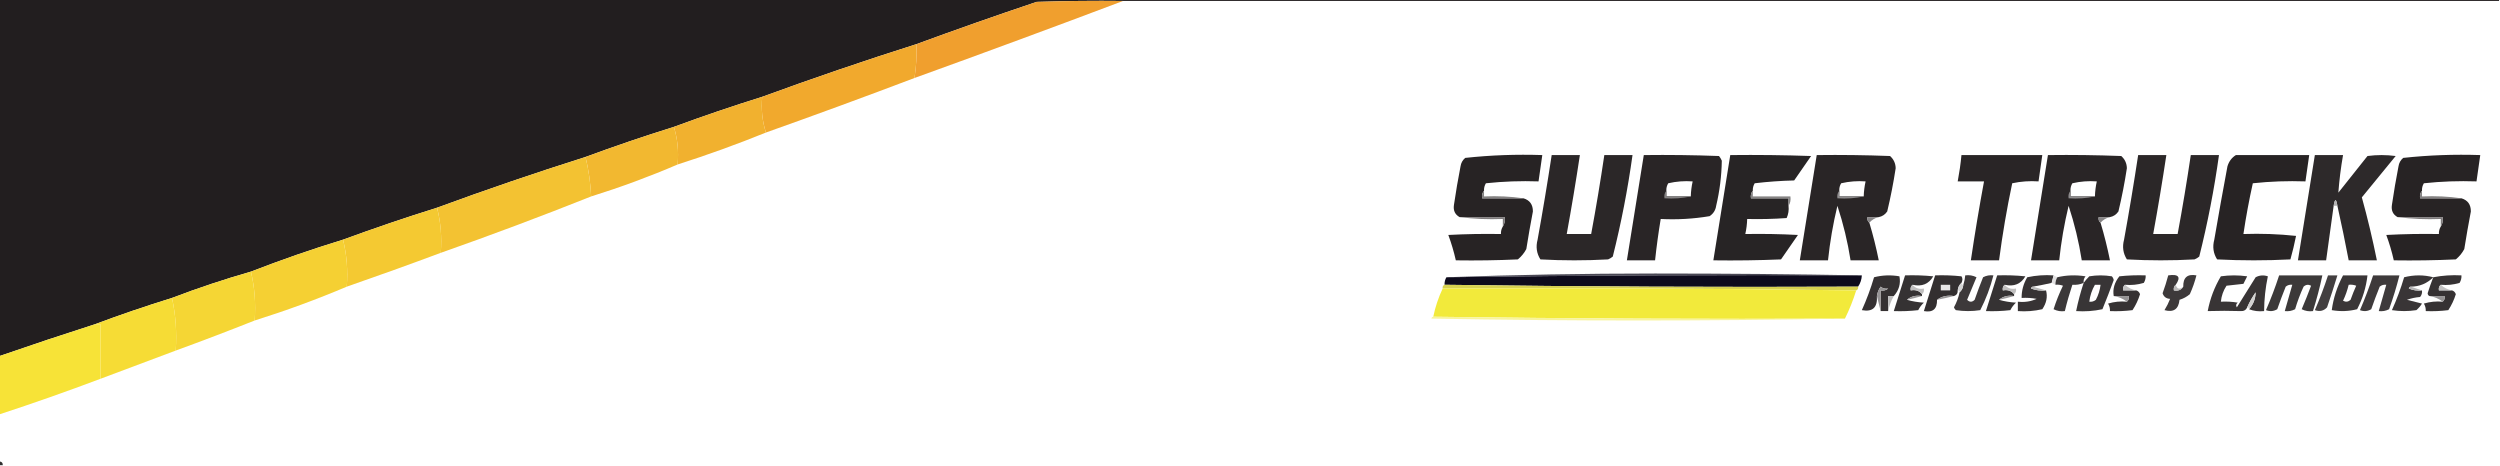 <?xml version="1.0" encoding="UTF-8"?>
<!DOCTYPE svg PUBLIC "-//W3C//DTD SVG 1.1//EN" "http://www.w3.org/Graphics/SVG/1.1/DTD/svg11.dtd">
<svg xmlns="http://www.w3.org/2000/svg" version="1.1" width="1330px" height="248px" style="shape-rendering:geometricPrecision; text-rendering:geometricPrecision; image-rendering:optimizeQuality; fill-rule:evenodd; clip-rule:evenodd" xmlns:xlink="http://www.w3.org/1999/xlink">
<g><path style="opacity:1" fill="#221e1f" d="M -0.5,-0.5 C 442.833,-0.5 886.167,-0.5 1329.5,-0.5C 1329.5,-0.167 1329.5,0.167 1329.5,0.5C 1085.5,0.5 841.5,0.5 597.5,0.5C 582.163,0.333 566.83,0.5 551.5,1C 529.955,8.235 508.622,15.735 487.5,23.5C 459.87,32.265 432.536,41.598 405.5,51.5C 389.622,56.459 373.955,61.792 358.5,67.5C 342.622,72.459 326.955,77.792 311.5,83.5C 284.88,91.928 258.547,100.928 232.5,110.5C 215.622,115.792 198.955,121.459 182.5,127.5C 165.879,132.595 149.546,138.262 133.5,144.5C 119.216,148.595 105.216,153.261 91.5,158.5C 77.61,162.796 63.943,167.463 50.5,172.5C 33.426,177.969 16.426,183.636 -0.5,189.5C -0.5,126.167 -0.5,62.833 -0.5,-0.5 Z"/></g>
<g><path style="opacity:1" fill="#f09f2e" d="M 597.5,0.5 C 560.676,14.402 523.676,28.069 486.5,41.5C 487.455,35.591 487.789,29.591 487.5,23.5C 508.622,15.735 529.955,8.235 551.5,1C 566.83,0.5 582.163,0.333 597.5,0.5 Z"/></g>
<g><path style="opacity:1" fill="#f1a92d" d="M 487.5,23.5 C 487.789,29.591 487.455,35.591 486.5,41.5C 460.28,51.442 433.946,61.109 407.5,70.5C 405.544,64.588 404.877,58.255 405.5,51.5C 432.536,41.598 459.87,32.265 487.5,23.5 Z"/></g>
<g><path style="opacity:1" fill="#f1b12f" d="M 405.5,51.5 C 404.877,58.255 405.544,64.588 407.5,70.5C 392.125,76.738 376.459,82.405 360.5,87.5C 361.126,80.416 360.459,73.75 358.5,67.5C 373.955,61.792 389.622,56.459 405.5,51.5 Z"/></g>
<g><path style="opacity:1" fill="#f2b830" d="M 358.5,67.5 C 360.459,73.75 361.126,80.416 360.5,87.5C 345.538,93.934 330.205,99.601 314.5,104.5C 314.151,97.274 313.151,90.274 311.5,83.5C 326.955,77.792 342.622,72.459 358.5,67.5 Z"/></g>
<g><path style="opacity:1" fill="#272324" d="M 789.5,101.5 C 788.566,102.568 788.232,103.901 788.5,105.5C 795.833,105.5 803.167,105.5 810.5,105.5C 813.853,106.512 815.52,108.846 815.5,112.5C 814.225,119.147 813.059,125.814 812,132.5C 810.878,134.624 809.378,136.457 807.5,138C 796.505,138.5 785.505,138.667 774.5,138.5C 773.467,133.902 772.134,129.402 770.5,125C 779.827,124.5 789.161,124.334 798.5,124.5C 798.433,123.041 798.766,121.708 799.5,120.5C 800.451,119.081 800.784,117.415 800.5,115.5C 792.5,115.5 784.5,115.5 776.5,115.5C 774.041,114.126 773.041,111.96 773.5,109C 774.504,102.142 775.671,95.308 777,88.5C 777.273,86.671 778.107,85.171 779.5,84C 793.068,82.536 806.735,82.036 820.5,82.5C 819.833,87.167 819.167,91.833 818.5,96.5C 809.143,96.168 799.81,96.502 790.5,97.5C 789.754,98.736 789.421,100.07 789.5,101.5 Z"/></g>
<g><path style="opacity:1" fill="#2b2728" d="M 825.5,82.5 C 830.5,82.5 835.5,82.5 840.5,82.5C 838.383,96.537 836.049,110.537 833.5,124.5C 837.833,124.5 842.167,124.5 846.5,124.5C 849.091,110.545 851.424,96.545 853.5,82.5C 858.5,82.5 863.5,82.5 868.5,82.5C 865.963,100.729 862.463,118.729 858,136.5C 857.25,137.126 856.416,137.626 855.5,138C 843.5,138.667 831.5,138.667 819.5,138C 817.477,134.817 816.977,131.317 818,127.5C 820.718,112.524 823.218,97.524 825.5,82.5 Z"/></g>
<g><path style="opacity:1" fill="#292526" d="M 874.5,82.5 C 887.837,82.333 901.171,82.5 914.5,83C 915.126,83.75 915.626,84.584 916,85.5C 915.878,93.573 914.878,101.573 913,109.5C 912.654,111.848 911.487,113.681 909.5,115C 900.942,116.441 892.276,116.941 883.5,116.5C 882.283,123.801 881.283,131.135 880.5,138.5C 875.5,138.5 870.5,138.5 865.5,138.5C 868.5,119.833 871.5,101.167 874.5,82.5 Z M 899.5,104.5 C 895.167,104.5 890.833,104.5 886.5,104.5C 886.5,103.5 886.5,102.5 886.5,101.5C 886.421,100.07 886.754,98.736 887.5,97.5C 891.783,96.508 896.116,96.174 900.5,96.5C 899.908,99.127 899.575,101.794 899.5,104.5 Z"/></g>
<g><path style="opacity:1" fill="#272425" d="M 932.5,101.5 C 931.566,102.568 931.232,103.901 931.5,105.5C 938.167,105.5 944.833,105.5 951.5,105.5C 951.5,106.833 951.5,108.167 951.5,109.5C 951.756,111.792 951.423,113.959 950.5,116C 943.508,116.5 936.508,116.666 929.5,116.5C 929.425,119.206 929.092,121.873 928.5,124.5C 937.839,124.334 947.173,124.5 956.5,125C 953.5,129.333 950.5,133.667 947.5,138C 935.505,138.5 923.505,138.667 911.5,138.5C 914.5,119.833 917.5,101.167 920.5,82.5C 934.837,82.333 949.171,82.5 963.5,83C 960.5,87.333 957.5,91.667 954.5,96C 947.476,96.169 940.476,96.669 933.5,97.5C 932.754,98.736 932.421,100.07 932.5,101.5 Z"/></g>
<g><path style="opacity:1" fill="#292526" d="M 999.5,115.5 C 997.5,115.5 995.5,115.5 993.5,115.5C 993.263,116.791 993.596,117.791 994.5,118.5C 996.475,125.067 998.142,131.733 999.5,138.5C 994.5,138.5 989.5,138.5 984.5,138.5C 982.953,128.644 980.619,118.978 977.5,109.5C 975.188,119.058 973.522,128.725 972.5,138.5C 967.5,138.5 962.5,138.5 957.5,138.5C 960.5,119.833 963.5,101.167 966.5,82.5C 979.504,82.333 992.504,82.5 1005.5,83C 1007.44,84.722 1008.44,86.889 1008.5,89.5C 1007.32,97.238 1005.82,104.904 1004,112.5C 1002.87,114.141 1001.37,115.141 999.5,115.5 Z M 991.5,104.5 C 987.167,104.5 982.833,104.5 978.5,104.5C 978.5,103.5 978.5,102.5 978.5,101.5C 978.421,100.07 978.754,98.736 979.5,97.5C 983.783,96.508 988.116,96.174 992.5,96.5C 991.908,99.127 991.575,101.794 991.5,104.5 Z"/></g>
<g><path style="opacity:1" fill="#292526" d="M 1043.5,82.5 C 1057.83,82.5 1072.17,82.5 1086.5,82.5C 1085.83,87.167 1085.17,91.833 1084.5,96.5C 1079.79,96.173 1075.12,96.507 1070.5,97.5C 1067.63,111.073 1065.29,124.739 1063.5,138.5C 1058.5,138.5 1053.5,138.5 1048.5,138.5C 1050.58,124.455 1052.91,110.455 1055.5,96.5C 1050.83,96.5 1046.17,96.5 1041.5,96.5C 1042.38,91.868 1043.05,87.202 1043.5,82.5 Z"/></g>
<g><path style="opacity:1" fill="#292526" d="M 1122.5,115.5 C 1120.5,115.5 1118.5,115.5 1116.5,115.5C 1116.26,116.791 1116.6,117.791 1117.5,118.5C 1119.48,125.067 1121.14,131.733 1122.5,138.5C 1117.5,138.5 1112.5,138.5 1107.5,138.5C 1105.95,128.644 1103.62,118.978 1100.5,109.5C 1098.19,119.058 1096.52,128.725 1095.5,138.5C 1090.5,138.5 1085.5,138.5 1080.5,138.5C 1083.5,119.833 1086.5,101.167 1089.5,82.5C 1102.5,82.333 1115.5,82.5 1128.5,83C 1130.44,84.722 1131.44,86.889 1131.5,89.5C 1130.32,97.238 1128.82,104.904 1127,112.5C 1125.87,114.141 1124.37,115.141 1122.5,115.5 Z M 1114.5,104.5 C 1110.17,104.5 1105.83,104.5 1101.5,104.5C 1101.5,103.5 1101.5,102.5 1101.5,101.5C 1101.42,100.07 1101.75,98.736 1102.5,97.5C 1106.78,96.508 1111.12,96.174 1115.5,96.5C 1114.91,99.127 1114.58,101.794 1114.5,104.5 Z"/></g>
<g><path style="opacity:1" fill="#2b2728" d="M 1137.5,82.5 C 1142.5,82.5 1147.5,82.5 1152.5,82.5C 1150.38,96.537 1148.05,110.537 1145.5,124.5C 1149.83,124.5 1154.17,124.5 1158.5,124.5C 1161.09,110.545 1163.42,96.545 1165.5,82.5C 1170.5,82.5 1175.5,82.5 1180.5,82.5C 1177.96,100.729 1174.46,118.729 1170,136.5C 1169.25,137.126 1168.42,137.626 1167.5,138C 1155.5,138.667 1143.5,138.667 1131.5,138C 1129.48,134.817 1128.98,131.317 1130,127.5C 1132.72,112.524 1135.22,97.524 1137.5,82.5 Z"/></g>
<g><path style="opacity:1" fill="#272324" d="M 1189.5,82.5 C 1202.5,82.5 1215.5,82.5 1228.5,82.5C 1227.83,87.167 1227.17,91.833 1226.5,96.5C 1217.14,96.168 1207.81,96.502 1198.5,97.5C 1196.51,106.439 1194.84,115.439 1193.5,124.5C 1202.86,124.168 1212.19,124.502 1221.5,125.5C 1220.66,129.728 1219.66,133.894 1218.5,138C 1205.5,138.667 1192.5,138.667 1179.5,138C 1177.48,134.817 1176.98,131.317 1178,127.5C 1180.23,114.48 1182.56,101.48 1185,88.5C 1185.8,85.854 1187.3,83.854 1189.5,82.5 Z"/></g>
<g><path style="opacity:1" fill="#2d292a" d="M 1243.5,109.5 C 1242.83,105.5 1242.17,105.5 1241.5,109.5C 1240.17,119.167 1238.83,128.833 1237.5,138.5C 1232.5,138.5 1227.5,138.5 1222.5,138.5C 1225.5,119.833 1228.5,101.167 1231.5,82.5C 1236.5,82.5 1241.5,82.5 1246.5,82.5C 1245.33,89.165 1244.5,95.832 1244,102.5C 1249.17,96 1254.33,89.5 1259.5,83C 1264.5,82.333 1269.5,82.333 1274.5,83C 1268.5,90.333 1262.5,97.667 1256.5,105C 1259.56,116.056 1262.22,127.222 1264.5,138.5C 1259.5,138.5 1254.5,138.5 1249.5,138.5C 1247.66,128.803 1245.66,119.136 1243.5,109.5 Z"/></g>
<g><path style="opacity:1" fill="#272324" d="M 1288.5,101.5 C 1287.57,102.568 1287.23,103.901 1287.5,105.5C 1294.83,105.5 1302.17,105.5 1309.5,105.5C 1312.85,106.512 1314.52,108.846 1314.5,112.5C 1313.23,119.147 1312.06,125.814 1311,132.5C 1309.88,134.624 1308.38,136.457 1306.5,138C 1295.51,138.5 1284.51,138.667 1273.5,138.5C 1272.47,133.902 1271.13,129.402 1269.5,125C 1278.83,124.5 1288.16,124.334 1297.5,124.5C 1297.43,123.041 1297.77,121.708 1298.5,120.5C 1299.45,119.081 1299.78,117.415 1299.5,115.5C 1291.5,115.5 1283.5,115.5 1275.5,115.5C 1273.04,114.126 1272.04,111.96 1272.5,109C 1273.5,102.142 1274.67,95.308 1276,88.5C 1276.27,86.671 1277.11,85.171 1278.5,84C 1292.07,82.536 1305.73,82.036 1319.5,82.5C 1318.83,87.167 1318.17,91.833 1317.5,96.5C 1308.14,96.168 1298.81,96.502 1289.5,97.5C 1288.75,98.736 1288.42,100.07 1288.5,101.5 Z"/></g>
<g><path style="opacity:1" fill="#f3c232" d="M 311.5,83.5 C 313.151,90.274 314.151,97.274 314.5,104.5C 288.12,115.013 261.453,125.013 234.5,134.5C 235.134,126.097 234.467,118.097 232.5,110.5C 258.547,100.928 284.88,91.928 311.5,83.5 Z"/></g>
<g><path style="opacity:1" fill="#848282" d="M 789.5,101.5 C 789.5,102.5 789.5,103.5 789.5,104.5C 796.687,104.175 803.687,104.509 810.5,105.5C 803.167,105.5 795.833,105.5 788.5,105.5C 788.232,103.901 788.566,102.568 789.5,101.5 Z"/></g>
<g><path style="opacity:1" fill="#858383" d="M 886.5,101.5 C 886.5,102.5 886.5,103.5 886.5,104.5C 890.833,104.5 895.167,104.5 899.5,104.5C 895.03,105.486 890.363,105.819 885.5,105.5C 885.232,103.901 885.566,102.568 886.5,101.5 Z"/></g>
<g><path style="opacity:1" fill="#868484" d="M 932.5,101.5 C 932.5,102.5 932.5,103.5 932.5,104.5C 939.167,104.5 945.833,104.5 952.5,104.5C 952.784,106.415 952.451,108.081 951.5,109.5C 951.5,108.167 951.5,106.833 951.5,105.5C 944.833,105.5 938.167,105.5 931.5,105.5C 931.232,103.901 931.566,102.568 932.5,101.5 Z"/></g>
<g><path style="opacity:1" fill="#8e8c8d" d="M 978.5,101.5 C 978.5,102.5 978.5,103.5 978.5,104.5C 982.833,104.5 987.167,104.5 991.5,104.5C 987.03,105.486 982.363,105.819 977.5,105.5C 977.232,103.901 977.566,102.568 978.5,101.5 Z"/></g>
<g><path style="opacity:1" fill="#8e8c8d" d="M 1101.5,101.5 C 1101.5,102.5 1101.5,103.5 1101.5,104.5C 1105.83,104.5 1110.17,104.5 1114.5,104.5C 1110.03,105.486 1105.36,105.819 1100.5,105.5C 1100.23,103.901 1100.57,102.568 1101.5,101.5 Z"/></g>
<g><path style="opacity:1" fill="#848282" d="M 1288.5,101.5 C 1288.5,102.5 1288.5,103.5 1288.5,104.5C 1295.69,104.175 1302.69,104.509 1309.5,105.5C 1302.17,105.5 1294.83,105.5 1287.5,105.5C 1287.23,103.901 1287.57,102.568 1288.5,101.5 Z"/></g>
<g><path style="opacity:1" fill="#b2b1b1" d="M 1243.5,109.5 C 1242.83,109.5 1242.17,109.5 1241.5,109.5C 1242.17,105.5 1242.83,105.5 1243.5,109.5 Z"/></g>
<g><path style="opacity:1" fill="#f4c932" d="M 232.5,110.5 C 234.467,118.097 235.134,126.097 234.5,134.5C 217.903,140.699 201.236,146.699 184.5,152.5C 185.135,143.766 184.468,135.433 182.5,127.5C 198.955,121.459 215.622,115.792 232.5,110.5 Z"/></g>
<g><path style="opacity:1" fill="#7f7c7d" d="M 776.5,115.5 C 784.5,115.5 792.5,115.5 800.5,115.5C 800.784,117.415 800.451,119.081 799.5,120.5C 799.5,119.167 799.5,117.833 799.5,116.5C 791.648,116.825 783.982,116.492 776.5,115.5 Z"/></g>
<g><path style="opacity:1" fill="#878586" d="M 999.5,115.5 C 997.469,115.972 995.802,116.972 994.5,118.5C 993.596,117.791 993.263,116.791 993.5,115.5C 995.5,115.5 997.5,115.5 999.5,115.5 Z"/></g>
<g><path style="opacity:1" fill="#878586" d="M 1122.5,115.5 C 1120.47,115.972 1118.8,116.972 1117.5,118.5C 1116.6,117.791 1116.26,116.791 1116.5,115.5C 1118.5,115.5 1120.5,115.5 1122.5,115.5 Z"/></g>
<g><path style="opacity:1" fill="#7f7c7d" d="M 1275.5,115.5 C 1283.5,115.5 1291.5,115.5 1299.5,115.5C 1299.78,117.415 1299.45,119.081 1298.5,120.5C 1298.5,119.167 1298.5,117.833 1298.5,116.5C 1290.65,116.825 1282.98,116.492 1275.5,115.5 Z"/></g>
<g><path style="opacity:1" fill="#f5d033" d="M 182.5,127.5 C 184.468,135.433 185.135,143.766 184.5,152.5C 168.537,159.268 152.204,165.268 135.5,170.5C 136.136,161.435 135.47,152.769 133.5,144.5C 149.546,138.262 165.879,132.595 182.5,127.5 Z"/></g>
<g><path style="opacity:1" fill="#f5d634" d="M 133.5,144.5 C 135.47,152.769 136.136,161.435 135.5,170.5C 121.648,176.009 107.648,181.343 93.5,186.5C 94.139,176.773 93.472,167.44 91.5,158.5C 105.216,153.261 119.216,148.595 133.5,144.5 Z"/></g>
<g><path style="opacity:1" fill="#4a4855" d="M 990.5,146.5 C 916.762,146.17 843.096,146.503 769.5,147.5C 806.161,146.167 843.161,145.5 880.5,145.5C 917.904,145.497 954.571,145.83 990.5,146.5 Z"/></g>
<g><path style="opacity:1" fill="#0d0a1c" d="M 990.5,146.5 C 990.396,148.703 989.73,150.703 988.5,152.5C 914.998,152.833 841.665,152.499 768.5,151.5C 768.433,150.041 768.766,148.708 769.5,147.5C 843.096,146.503 916.762,146.17 990.5,146.5 Z"/></g>
<g><path style="opacity:1" fill="#353132" d="M 1007.5,157.5 C 1006.5,157.5 1005.5,157.5 1004.5,157.5C 1004.5,160.167 1004.5,162.833 1004.5,165.5C 1003.17,165.5 1001.83,165.5 1000.5,165.5C 1000.5,161.833 1000.5,158.167 1000.5,154.5C 1002.1,154.768 1003.43,154.434 1004.5,153.5C 1003.79,151.158 1002.46,150.825 1000.5,152.5C 999.463,153.93 998.796,155.597 998.5,157.5C 998.922,163.573 996.255,166.073 990.5,165C 993.055,159.338 995.222,153.504 997,147.5C 1001.41,146.368 1005.91,146.201 1010.5,147C 1011.25,150.926 1010.25,154.426 1007.5,157.5 Z M 1004.5,153.5 C 1002.9,153.768 1001.57,153.434 1000.5,152.5C 1002.46,150.825 1003.79,151.158 1004.5,153.5 Z"/></g>
<g><path style="opacity:1" fill="#353233" d="M 1017.5,151.5 C 1016.6,152.209 1016.26,153.209 1016.5,154.5C 1019.08,154.025 1021.08,154.692 1022.5,156.5C 1022.5,156.833 1022.5,157.167 1022.5,157.5C 1019.3,156.964 1016.64,157.631 1014.5,159.5C 1017.31,160.319 1020.31,160.819 1023.5,161C 1022.26,162.154 1021.26,163.488 1020.5,165C 1016.18,165.499 1011.85,165.666 1007.5,165.5C 1009.5,159.167 1011.5,152.833 1013.5,146.5C 1018.51,146.334 1023.51,146.501 1028.5,147C 1026.09,151.128 1022.42,152.628 1017.5,151.5 Z"/></g>
<g><path style="opacity:1" fill="#332f30" d="M 1043.5,150.5 C 1042.33,151.514 1041.66,152.847 1041.5,154.5C 1041.57,156.027 1040.91,157.027 1039.5,157.5C 1035.99,156.945 1032.99,157.612 1030.5,159.5C 1030.62,164.385 1028.28,166.385 1023.5,165.5C 1025.5,159.167 1027.5,152.833 1029.5,146.5C 1034.18,146.334 1038.85,146.501 1043.5,147C 1044.17,147.986 1044.17,149.153 1043.5,150.5 Z"/></g>
<g><path style="opacity:1" fill="#3d393a" d="M 1042.5,155.5 C 1043.67,154.486 1044.34,153.153 1044.5,151.5C 1045.04,149.883 1045.37,148.216 1045.5,146.5C 1047.6,146.201 1049.6,146.534 1051.5,147.5C 1049.83,151.5 1048.17,155.5 1046.5,159.5C 1047.83,160.833 1049.17,160.833 1050.5,159.5C 1051.9,155.461 1053.4,151.461 1055,147.5C 1056.7,146.594 1058.53,146.261 1060.5,146.5C 1058.86,152.92 1056.53,159.087 1053.5,165C 1049.17,165.667 1044.83,165.667 1040.5,165C 1040.04,164.586 1039.71,164.086 1039.5,163.5C 1040.9,160.965 1041.9,158.298 1042.5,155.5 Z"/></g>
<g><path style="opacity:1" fill="#353233" d="M 1066.5,151.5 C 1065.6,152.209 1065.26,153.209 1065.5,154.5C 1068.08,154.025 1070.08,154.692 1071.5,156.5C 1071.5,156.833 1071.5,157.167 1071.5,157.5C 1068.3,156.964 1065.64,157.631 1063.5,159.5C 1066.31,160.319 1069.31,160.819 1072.5,161C 1071.26,162.154 1070.26,163.488 1069.5,165C 1065.18,165.499 1060.85,165.666 1056.5,165.5C 1058.5,159.167 1060.5,152.833 1062.5,146.5C 1067.51,146.334 1072.51,146.501 1077.5,147C 1075.09,151.128 1071.42,152.628 1066.5,151.5 Z"/></g>
<g><path style="opacity:1" fill="#373334" d="M 1092.5,146.5 C 1092.17,147.833 1091.83,149.167 1091.5,150.5C 1088.27,151.237 1084.94,151.903 1081.5,152.5C 1080.96,152.56 1080.62,152.893 1080.5,153.5C 1083.09,154.48 1085.75,154.813 1088.5,154.5C 1089.39,157.906 1088.73,161.24 1086.5,164.5C 1082.22,165.492 1077.88,165.826 1073.5,165.5C 1073.5,163.833 1073.5,162.167 1073.5,160.5C 1077.05,160.905 1080.38,160.405 1083.5,159C 1080.85,158.503 1078.19,158.336 1075.5,158.5C 1075.48,154.564 1076.48,150.897 1078.5,147.5C 1083.12,146.507 1087.79,146.173 1092.5,146.5 Z"/></g>
<g><path style="opacity:1" fill="#e2e1e2" d="M 1092.5,146.5 C 1093.17,146.833 1093.83,147.167 1094.5,147.5C 1093.77,148.708 1093.43,150.041 1093.5,151.5C 1092.83,151.167 1092.17,150.833 1091.5,150.5C 1091.83,149.167 1092.17,147.833 1092.5,146.5 Z"/></g>
<g><path style="opacity:1" fill="#3b3839" d="M 1108.5,150.5 C 1106.62,151.341 1104.62,151.675 1102.5,151.5C 1100.97,156.097 1099.63,160.764 1098.5,165.5C 1096.4,165.799 1094.4,165.466 1092.5,164.5C 1093.88,160.197 1095.54,156.03 1097.5,152C 1096.21,151.51 1094.87,151.343 1093.5,151.5C 1093.43,150.041 1093.77,148.708 1094.5,147.5C 1099.32,146.35 1104.32,146.184 1109.5,147C 1108.66,148.011 1108.33,149.178 1108.5,150.5 Z"/></g>
<g><path style="opacity:1" fill="#383536" d="M 1108.5,150.5 C 1109.36,149.312 1110.36,148.145 1111.5,147C 1115.5,146.333 1119.5,146.333 1123.5,147C 1124.02,147.561 1124.36,148.228 1124.5,149C 1122.6,154.206 1120.6,159.373 1118.5,164.5C 1113.88,165.493 1109.21,165.827 1104.5,165.5C 1105.54,160.42 1106.87,155.42 1108.5,150.5 Z M 1114.5,151.5 C 1115.5,151.5 1116.5,151.5 1117.5,151.5C 1117.17,154.311 1116.34,156.978 1115,159.5C 1113.99,160.337 1112.82,160.67 1111.5,160.5C 1111.9,157.285 1112.9,154.285 1114.5,151.5 Z"/></g>
<g><path style="opacity:1" fill="#363233" d="M 1130.5,151.5 C 1129.6,152.209 1129.26,153.209 1129.5,154.5C 1131.83,154.5 1134.17,154.5 1136.5,154.5C 1137.48,154.811 1138.14,155.478 1138.5,156.5C 1137.57,159.53 1136.23,162.363 1134.5,165C 1130.51,165.499 1126.51,165.666 1122.5,165.5C 1122.58,164.07 1122.25,162.736 1121.5,161.5C 1124.77,160.513 1128.1,160.18 1131.5,160.5C 1132.4,159.791 1132.74,158.791 1132.5,157.5C 1129.83,157.5 1127.17,157.5 1124.5,157.5C 1123.88,153.811 1124.88,150.311 1127.5,147C 1132.15,146.501 1136.82,146.334 1141.5,146.5C 1141.58,147.93 1141.25,149.264 1140.5,150.5C 1137.23,151.487 1133.9,151.82 1130.5,151.5 Z"/></g>
<g><path style="opacity:1" fill="#3d393a" d="M 1157.5,151.5 C 1156.6,152.209 1156.26,153.209 1156.5,154.5C 1158.78,154.923 1160.45,154.256 1161.5,152.5C 1161.38,147.615 1163.72,145.615 1168.5,146.5C 1167.64,149.911 1166.47,153.244 1165,156.5C 1163.4,157.866 1161.57,158.866 1159.5,159.5C 1159,164.499 1156.33,166.333 1151.5,165C 1152.69,163.088 1153.69,161.088 1154.5,159C 1152.43,158.882 1151.09,157.882 1150.5,156C 1151.66,152.853 1152.66,149.686 1153.5,146.5C 1159.04,145.676 1160.38,147.343 1157.5,151.5 Z"/></g>
<g><path style="opacity:1" fill="#383435" d="M 1196.5,164.5 C 1198.77,161.954 1199.94,158.954 1200,155.5C 1198.23,158.032 1196.73,160.699 1195.5,163.5C 1194.87,164.947 1193.7,165.613 1192,165.5C 1186.32,165.311 1180.49,165.311 1174.5,165.5C 1175.75,158.908 1178.09,152.741 1181.5,147C 1186.17,146.333 1190.83,146.333 1195.5,147C 1194.83,148.333 1194.17,149.667 1193.5,151C 1190.5,151.333 1187.5,151.667 1184.5,152C 1182.8,154.587 1181.8,157.421 1181.5,160.5C 1184.52,160.335 1187.52,160.502 1190.5,161C 1189.55,161.718 1189.38,162.551 1190,163.5C 1193.33,158.167 1196.67,152.833 1200,147.5C 1202.06,146.409 1204.23,146.242 1206.5,147C 1205.22,153.056 1204.55,159.223 1204.5,165.5C 1201.61,165.806 1198.95,165.473 1196.5,164.5 Z"/></g>
<g><path style="opacity:1" fill="#3c3939" d="M 1212.5,146.5 C 1220.17,146.5 1227.83,146.5 1235.5,146.5C 1234.14,152.896 1232.47,159.229 1230.5,165.5C 1228.4,165.799 1226.4,165.466 1224.5,164.5C 1226.27,160.356 1227.94,156.19 1229.5,152C 1228.06,151.219 1226.72,151.386 1225.5,152.5C 1223.71,156.384 1222.21,160.384 1221,164.5C 1219.3,165.406 1217.47,165.739 1215.5,165.5C 1216.83,160.833 1218.17,156.167 1219.5,151.5C 1218.18,151.33 1217.01,151.663 1216,152.5C 1214.4,156.461 1212.9,160.461 1211.5,164.5C 1209.58,165.641 1207.58,165.808 1205.5,165C 1208.13,158.938 1210.46,152.772 1212.5,146.5 Z"/></g>
<g><path style="opacity:1" fill="#433f40" d="M 1238.5,146.5 C 1240.17,146.5 1241.83,146.5 1243.5,146.5C 1241.78,152.168 1239.94,157.835 1238,163.5C 1236.23,165.418 1234.06,165.918 1231.5,165C 1234.13,158.938 1236.46,152.772 1238.5,146.5 Z"/></g>
<g><path style="opacity:1" fill="#3a3637" d="M 1246.5,146.5 C 1250.83,146.5 1255.17,146.5 1259.5,146.5C 1258.78,152.82 1256.95,158.82 1254,164.5C 1249.59,165.632 1245.09,165.799 1240.5,165C 1241.33,158.664 1243.33,152.497 1246.5,146.5 Z M 1249.5,151.5 C 1250.87,151.343 1252.21,151.51 1253.5,152C 1252.41,154.443 1251.41,156.943 1250.5,159.5C 1249.28,160.614 1247.94,160.781 1246.5,160C 1247.8,157.273 1248.8,154.44 1249.5,151.5 Z"/></g>
<g><path style="opacity:1" fill="#3e3a3b" d="M 1262.5,146.5 C 1267.17,146.5 1271.83,146.5 1276.5,146.5C 1274.98,152.555 1273.15,158.555 1271,164.5C 1269.3,165.406 1267.47,165.739 1265.5,165.5C 1266.83,160.833 1268.17,156.167 1269.5,151.5C 1268.18,151.33 1267.01,151.663 1266,152.5C 1264.4,156.461 1262.9,160.461 1261.5,164.5C 1259.58,165.641 1257.58,165.808 1255.5,165C 1258.13,158.938 1260.46,152.772 1262.5,146.5 Z"/></g>
<g><path style="opacity:1" fill="#393536" d="M 1294.5,147.5 C 1291.25,150.789 1287.25,152.456 1282.5,152.5C 1281.96,152.56 1281.62,152.893 1281.5,153.5C 1283.74,154.474 1286.08,154.808 1288.5,154.5C 1288.67,155.822 1288.34,156.989 1287.5,158C 1285.1,158.186 1282.77,158.686 1280.5,159.5C 1283.17,160.167 1285.83,160.833 1288.5,161.5C 1287.69,162.814 1286.69,163.981 1285.5,165C 1281.17,165.667 1276.83,165.667 1272.5,165C 1275.05,159.338 1277.22,153.504 1279,147.5C 1284.27,146.176 1289.43,146.176 1294.5,147.5 Z"/></g>
<g><path style="opacity:1" fill="#363233" d="M 1298.5,151.5 C 1297.6,152.209 1297.26,153.209 1297.5,154.5C 1299.83,154.5 1302.17,154.5 1304.5,154.5C 1305.48,154.811 1306.14,155.478 1306.5,156.5C 1305.57,159.53 1304.23,162.363 1302.5,165C 1298.51,165.499 1294.51,165.666 1290.5,165.5C 1290.58,164.07 1290.25,162.736 1289.5,161.5C 1292.77,160.513 1296.1,160.18 1299.5,160.5C 1300.4,159.791 1300.74,158.791 1300.5,157.5C 1297.83,157.5 1295.17,157.5 1292.5,157.5C 1291.9,157.265 1291.57,156.765 1291.5,156C 1292.41,153.105 1293.41,150.272 1294.5,147.5C 1299.41,146.555 1304.41,146.221 1309.5,146.5C 1309.58,147.93 1309.25,149.264 1308.5,150.5C 1305.23,151.487 1301.9,151.82 1298.5,151.5 Z"/></g>
<g><path style="opacity:1" fill="#e7e6e6" d="M 1032.5,151.5 C 1034.17,151.5 1035.83,151.5 1037.5,151.5C 1037.5,152.5 1037.5,153.5 1037.5,154.5C 1035.83,154.5 1034.17,154.5 1032.5,154.5C 1032.5,153.5 1032.5,152.5 1032.5,151.5 Z"/></g>
<g><path style="opacity:1" fill="#d5d5d5" d="M 1043.5,150.5 C 1043.5,151.167 1043.83,151.5 1044.5,151.5C 1044.34,153.153 1043.67,154.486 1042.5,155.5C 1042.5,154.833 1042.17,154.5 1041.5,154.5C 1041.66,152.847 1042.33,151.514 1043.5,150.5 Z"/></g>
<g><path style="opacity:1" fill="#d7d150" d="M 768.5,151.5 C 841.665,152.499 914.998,152.833 988.5,152.5C 988.672,153.492 988.338,154.158 987.5,154.5C 914.335,153.501 841.002,153.167 767.5,153.5C 767.328,152.508 767.662,151.842 768.5,151.5 Z"/></g>
<g><path style="opacity:1" fill="#f2ea3b" d="M 767.5,153.5 C 841.002,153.167 914.335,153.501 987.5,154.5C 985.871,159.735 983.871,164.735 981.5,169.5C 908.331,169.833 835.331,169.499 762.5,168.5C 763.572,163.285 765.238,158.285 767.5,153.5 Z"/></g>
<g><path style="opacity:1" fill="#c0bfbf" d="M 1017.5,151.5 C 1018.92,153.308 1020.92,153.975 1023.5,153.5C 1023.74,154.791 1023.4,155.791 1022.5,156.5C 1021.08,154.692 1019.08,154.025 1016.5,154.5C 1016.26,153.209 1016.6,152.209 1017.5,151.5 Z"/></g>
<g><path style="opacity:1" fill="#c0bfbf" d="M 1066.5,151.5 C 1067.92,153.308 1069.92,153.975 1072.5,153.5C 1072.74,154.791 1072.4,155.791 1071.5,156.5C 1070.08,154.692 1068.08,154.025 1065.5,154.5C 1065.26,153.209 1065.6,152.209 1066.5,151.5 Z"/></g>
<g><path style="opacity:1" fill="#bab9b9" d="M 1081.5,152.5 C 1083.83,153.167 1086.17,153.833 1088.5,154.5C 1085.75,154.813 1083.09,154.48 1080.5,153.5C 1080.62,152.893 1080.96,152.56 1081.5,152.5 Z"/></g>
<g><path style="opacity:1" fill="#c3c2c2" d="M 1130.5,151.5 C 1132.16,153.06 1134.16,154.06 1136.5,154.5C 1134.17,154.5 1131.83,154.5 1129.5,154.5C 1129.26,153.209 1129.6,152.209 1130.5,151.5 Z"/></g>
<g><path style="opacity:1" fill="#bcbbbb" d="M 1157.5,151.5 C 1158.21,153.842 1159.54,154.175 1161.5,152.5C 1160.45,154.256 1158.78,154.923 1156.5,154.5C 1156.26,153.209 1156.6,152.209 1157.5,151.5 Z"/></g>
<g><path style="opacity:1" fill="#b6b5b5" d="M 1282.5,152.5 C 1284.5,153.167 1286.5,153.833 1288.5,154.5C 1286.08,154.808 1283.74,154.474 1281.5,153.5C 1281.62,152.893 1281.96,152.56 1282.5,152.5 Z"/></g>
<g><path style="opacity:1" fill="#c3c2c2" d="M 1298.5,151.5 C 1300.16,153.06 1302.16,154.06 1304.5,154.5C 1302.17,154.5 1299.83,154.5 1297.5,154.5C 1297.26,153.209 1297.6,152.209 1298.5,151.5 Z"/></g>
<g><path style="opacity:1" fill="#979596" d="M 1000.5,152.5 C 1001.57,153.434 1002.9,153.768 1004.5,153.5C 1003.43,154.434 1002.1,154.768 1000.5,154.5C 1000.5,158.167 1000.5,161.833 1000.5,165.5C 999.833,162.833 999.167,160.167 998.5,157.5C 998.796,155.597 999.463,153.93 1000.5,152.5 Z"/></g>
<g><path style="opacity:1" fill="#9a9899" d="M 1022.5,157.5 C 1019.95,158.255 1017.28,158.922 1014.5,159.5C 1016.64,157.631 1019.3,156.964 1022.5,157.5 Z"/></g>
<g><path style="opacity:1" fill="#999798" d="M 1039.5,157.5 C 1036.61,158.245 1033.61,158.912 1030.5,159.5C 1032.99,157.612 1035.99,156.945 1039.5,157.5 Z"/></g>
<g><path style="opacity:1" fill="#9a9899" d="M 1071.5,157.5 C 1068.95,158.255 1066.28,158.922 1063.5,159.5C 1065.64,157.631 1068.3,156.964 1071.5,157.5 Z"/></g>
<g><path style="opacity:1" fill="#959394" d="M 1124.5,157.5 C 1127.17,157.5 1129.83,157.5 1132.5,157.5C 1132.74,158.791 1132.4,159.791 1131.5,160.5C 1129.49,158.917 1127.16,157.917 1124.5,157.5 Z"/></g>
<g><path style="opacity:1" fill="#959394" d="M 1292.5,157.5 C 1295.17,157.5 1297.83,157.5 1300.5,157.5C 1300.74,158.791 1300.4,159.791 1299.5,160.5C 1297.49,158.917 1295.16,157.917 1292.5,157.5 Z"/></g>
<g><path style="opacity:1" fill="#d2d1d1" d="M 1196.5,164.5 C 1196.5,163.833 1196.17,163.5 1195.5,163.5C 1196.73,160.699 1198.23,158.032 1200,155.5C 1199.94,158.954 1198.77,161.954 1196.5,164.5 Z"/></g>
<g><path style="opacity:1" fill="#bdbcbc" d="M 1007.5,157.5 C 1006.07,160.028 1005.07,162.695 1004.5,165.5C 1004.5,162.833 1004.5,160.167 1004.5,157.5C 1005.5,157.5 1006.5,157.5 1007.5,157.5 Z"/></g>
<g><path style="opacity:1" fill="#f6dc35" d="M 91.5,158.5 C 93.472,167.44 94.139,176.773 93.5,186.5C 80.167,191.5 66.833,196.5 53.5,201.5C 53.5,191.833 53.5,182.167 53.5,172.5C 52.5,172.5 51.5,172.5 50.5,172.5C 63.943,167.463 77.61,162.796 91.5,158.5 Z"/></g>
<g><path style="opacity:1" fill="#f8f49d" d="M 762.5,168.5 C 835.331,169.499 908.331,169.833 981.5,169.5C 908.332,170.832 834.999,170.832 761.5,169.5C 761.624,168.893 761.957,168.56 762.5,168.5 Z"/></g>
<g><path style="opacity:1" fill="#f7e337" d="M 50.5,172.5 C 51.5,172.5 52.5,172.5 53.5,172.5C 53.5,182.167 53.5,191.833 53.5,201.5C 35.639,208.231 17.639,214.565 -0.5,220.5C -0.5,210.167 -0.5,199.833 -0.5,189.5C 16.426,183.636 33.426,177.969 50.5,172.5 Z"/></g>
<g><path style="opacity:1" fill="#313131" d="M -0.5,245.5 C 0.833,245.5 1.5,246.167 1.5,247.5C 0.833,247.5 0.167,247.5 -0.5,247.5C -0.5,246.833 -0.5,246.167 -0.5,245.5 Z"/></g>
</svg>
